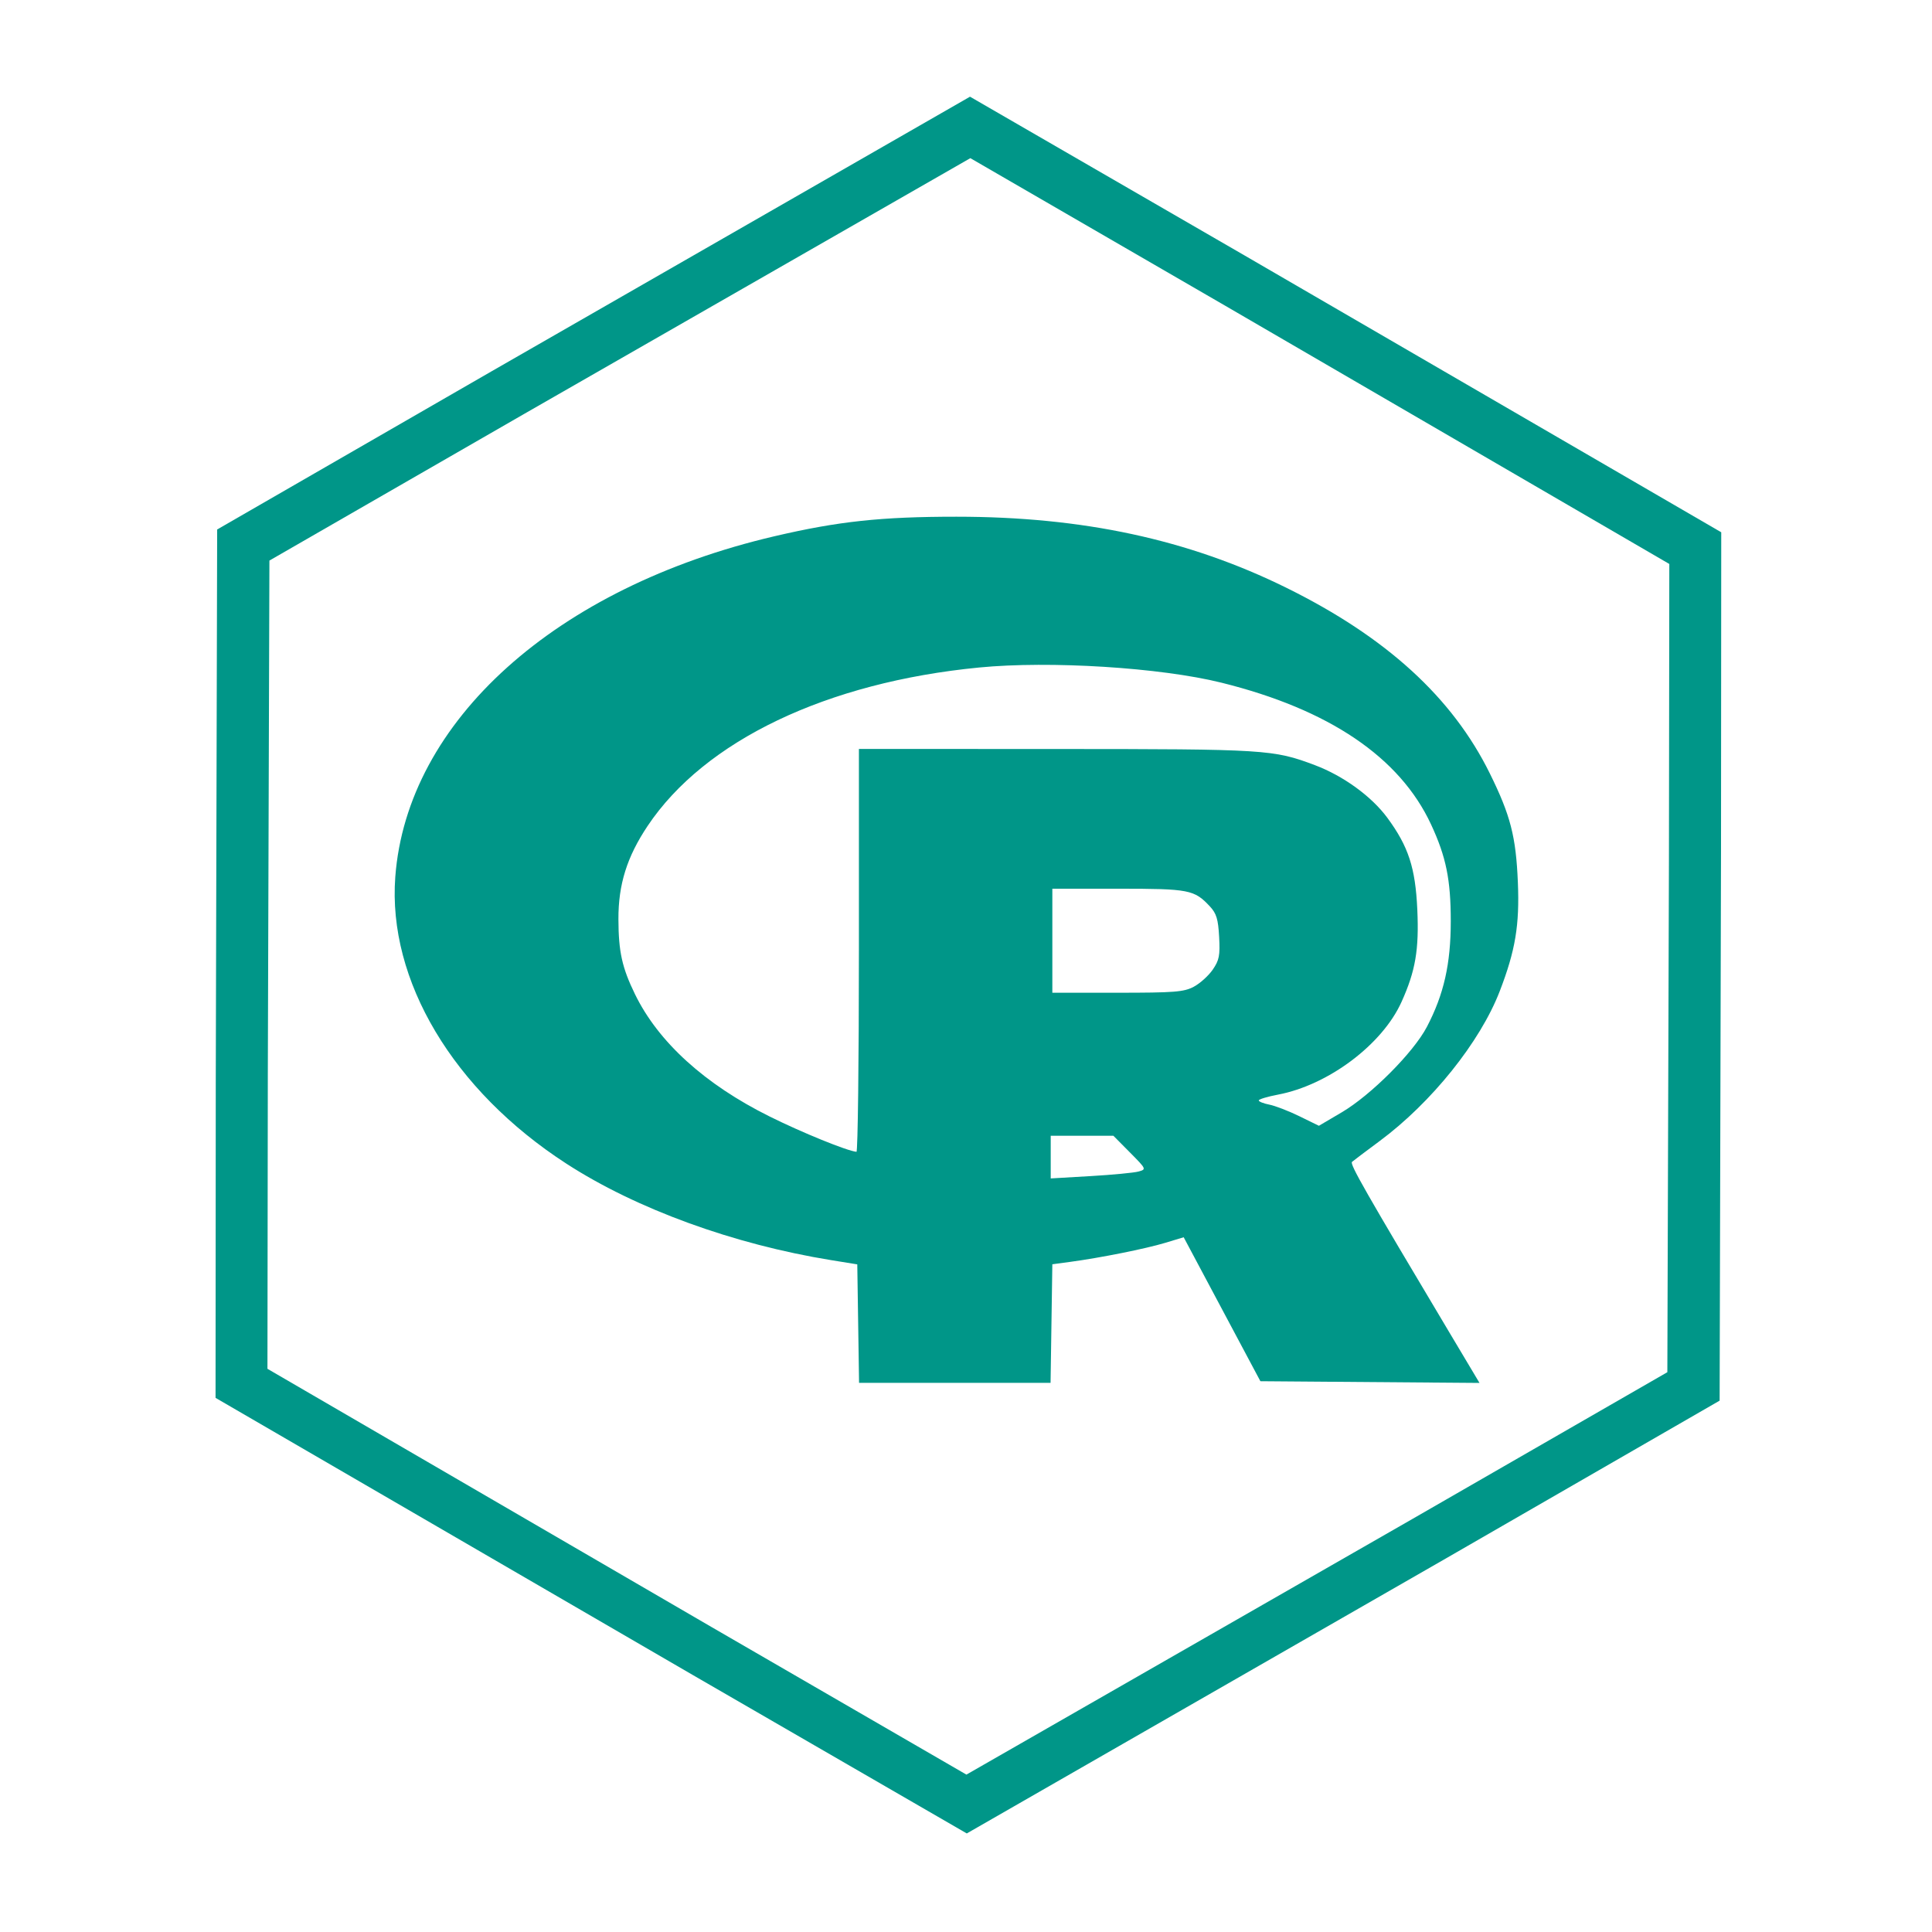 <?xml version="1.0" encoding="UTF-8" standalone="no"?>
<!-- Created with Inkscape (http://www.inkscape.org/) -->

<svg
   xmlns:dc="http://purl.org/dc/elements/1.1/"
   xmlns:cc="http://creativecommons.org/ns#"
   xmlns:rdf="http://www.w3.org/1999/02/22-rdf-syntax-ns#"
   xmlns:svg="http://www.w3.org/2000/svg"
   xmlns="http://www.w3.org/2000/svg"
   xmlns:sodipodi="http://sodipodi.sourceforge.net/DTD/sodipodi-0.dtd"
   xmlns:inkscape="http://www.inkscape.org/namespaces/inkscape"
   width="274.083mm"
   height="274.083mm"
   viewBox="0 0 274.083 274.083"
   version="1.1"
   id="svg8"
   inkscape:version="0.92.1 r15371"
   sodipodi:docname="logo_curso_intro-r.svg">
  <defs
     id="defs2" />
  <sodipodi:namedview
     id="base"
     pagecolor="#ffffff"
     bordercolor="#666666"
     borderopacity="1.0"
     inkscape:pageopacity="0.0"
     inkscape:pageshadow="2"
     inkscape:zoom="0.35"
     inkscape:cx="155.861"
     inkscape:cy="-49.25469"
     inkscape:document-units="mm"
     inkscape:current-layer="layer1"
     showgrid="false"
     fit-margin-top="0"
     fit-margin-left="0"
     fit-margin-right="0"
     fit-margin-bottom="0"
     inkscape:window-width="1920"
     inkscape:window-height="1057"
     inkscape:window-x="0"
     inkscape:window-y="0"
     inkscape:window-maximized="1" />
  <g
     inkscape:label="Camada 1"
     inkscape:groupmode="layer"
     id="layer1"
     transform="translate(-106.905,265.934)">
    <rect
       style="fill:#ffffff;fill-opacity:1;stroke:none;stroke-width:0.351;stroke-miterlimit:4;stroke-dasharray:none;stroke-opacity:1"
       id="rect4703"
       width="274.083"
       height="274.083"
       x="106.905"
       y="-265.934"
       inkscape:export-xdpi="96"
       inkscape:export-ydpi="96" />
    <path
       sodipodi:type="star"
       style="fill:#009688;fill-opacity:1;stroke:none;stroke-width:0.25;stroke-miterlimit:4;stroke-dasharray:none;stroke-opacity:1"
       id="path4635"
       sodipodi:sides="6"
       sodipodi:cx="199.9176"
       sodipodi:cy="-227.91734"
       sodipodi:r1="108.03964"
       sodipodi:r2="123.19229"
       sodipodi:arg1="1.5905957"
       sodipodi:arg2="2.269451"
       inkscape:flatsided="false"
       inkscape:rounded="0"
       inkscape:randomized="0"
       d="m 197.779,-119.899 -77.097,-13.689 -15.38,-42.173 -26.693,-73.612 28.832,-34.406 50.404,-59.923 44.213,7.766 77.097,13.689 15.38,42.173 26.693,73.612 -28.832,34.406 -50.404,59.923 z"
       inkscape:transform-center-x="4.4202025e-06"
       transform="rotate(20.076,-57.238,-53.147)" />
    <path
       transform="matrix(0.874,0.32,-0.32,0.874,-3.378,6.388)"
       inkscape:transform-center-x="1.1438147e-06"
       d="m 197.779,-119.899 -77.097,-13.689 -15.38,-42.173 -26.693,-73.612 28.832,-34.406 50.404,-59.923 44.213,7.766 77.097,13.689 15.38,42.173 26.693,73.612 -28.832,34.406 -50.404,59.923 z"
       inkscape:randomized="0"
       inkscape:rounded="0"
       inkscape:flatsided="false"
       sodipodi:arg2="2.269451"
       sodipodi:arg1="1.5905957"
       sodipodi:r2="123.19229"
       sodipodi:r1="108.03964"
       sodipodi:cy="-227.91734"
       sodipodi:cx="199.9176"
       sodipodi:sides="6"
       id="path4637"
       style="fill:#ffffff;stroke:none;stroke-width:0.25;stroke-miterlimit:4;stroke-dasharray:none;stroke-opacity:1"
       sodipodi:type="star" />
    <path
       style="fill:#009688;fill-opacity:1;stroke-width:0.461"
       d="m 228.649,-78.16 -0.126,-8.404 -3.689,-0.597 c -13.855,-2.241 -27.656,-7.268 -37.573,-13.687 -16.063,-10.397 -25.379,-26.006 -24.279,-40.681 1.656,-22.104 22.762,-41.07 53.781,-48.328 9.052,-2.118 15.159,-2.774 25.826,-2.773 17.948,10e-4 32.912,3.225 46.81,10.083 14.145,6.981 23.534,15.545 28.851,26.318 2.941,5.958 3.715,8.957 3.986,15.45 0.254,6.078 -0.348,9.693 -2.575,15.469 -2.771,7.186 -9.67,15.792 -17.042,21.258 -1.944,1.441 -3.704,2.768 -3.912,2.948 -0.346,0.3 1.832,4.115 13.887,24.32 l 4.2,7.039 -15.542,-0.121 -15.542,-0.121 -5.442,-10.212 -5.441,-10.212 -2.629,0.795 c -2.766,0.836 -9.186,2.122 -13.467,2.698 l -2.537,0.341 -0.126,8.411 -0.126,8.411 h -13.584 -13.584 z m 39.767,-21.574 c 1.142,-0.316 1.13,-0.343 -1.202,-2.696 l -2.355,-2.377 h -4.447 -4.447 v 3.025 3.025 l 5.649,-0.33 c 3.107,-0.181 6.168,-0.473 6.802,-0.649 z m -39.662,-31.36 v -28.593 l 28.017,0.009 c 29.747,0.009 30.778,0.073 36.657,2.286 4.047,1.523 8.056,4.435 10.296,7.479 2.989,4.061 3.976,7.079 4.246,12.994 0.261,5.705 -0.255,8.727 -2.24,13.125 -2.73,6.049 -10.379,11.79 -17.514,13.146 -1.506,0.286 -2.737,0.657 -2.737,0.825 0,0.167 0.674,0.436 1.499,0.596 0.824,0.161 2.744,0.901 4.266,1.646 l 2.767,1.354 3.228,-1.901 c 4.163,-2.451 10.191,-8.498 12.09,-12.129 2.411,-4.608 3.388,-8.93 3.389,-14.985 9.2e-4,-5.891 -0.663,-9.148 -2.8,-13.74 -4.439,-9.537 -14.47,-16.318 -29.743,-20.107 -8.655,-2.147 -24.298,-3.127 -34.358,-2.151 -21.623,2.097 -38.939,10.37 -47.034,22.472 -2.932,4.384 -4.161,8.305 -4.146,13.229 0.014,4.618 0.514,6.881 2.354,10.655 3.306,6.78 9.898,12.769 19.079,17.332 4.627,2.299 10.981,4.885 12.337,5.02 0.19,0.019 0.346,-12.833 0.346,-28.559 z m 47.509,5.141 c 0.884,-0.47 2.092,-1.559 2.685,-2.421 0.924,-1.344 1.053,-2.008 0.909,-4.658 -0.137,-2.51 -0.383,-3.319 -1.308,-4.31 -2.223,-2.379 -2.924,-2.515 -12.992,-2.515 h -9.362 v 7.379 7.379 h 9.231 c 8.098,0 9.428,-0.105 10.838,-0.854 z"
       id="path4633"
       inkscape:connector-curvature="0" />
  </g>
</svg>
